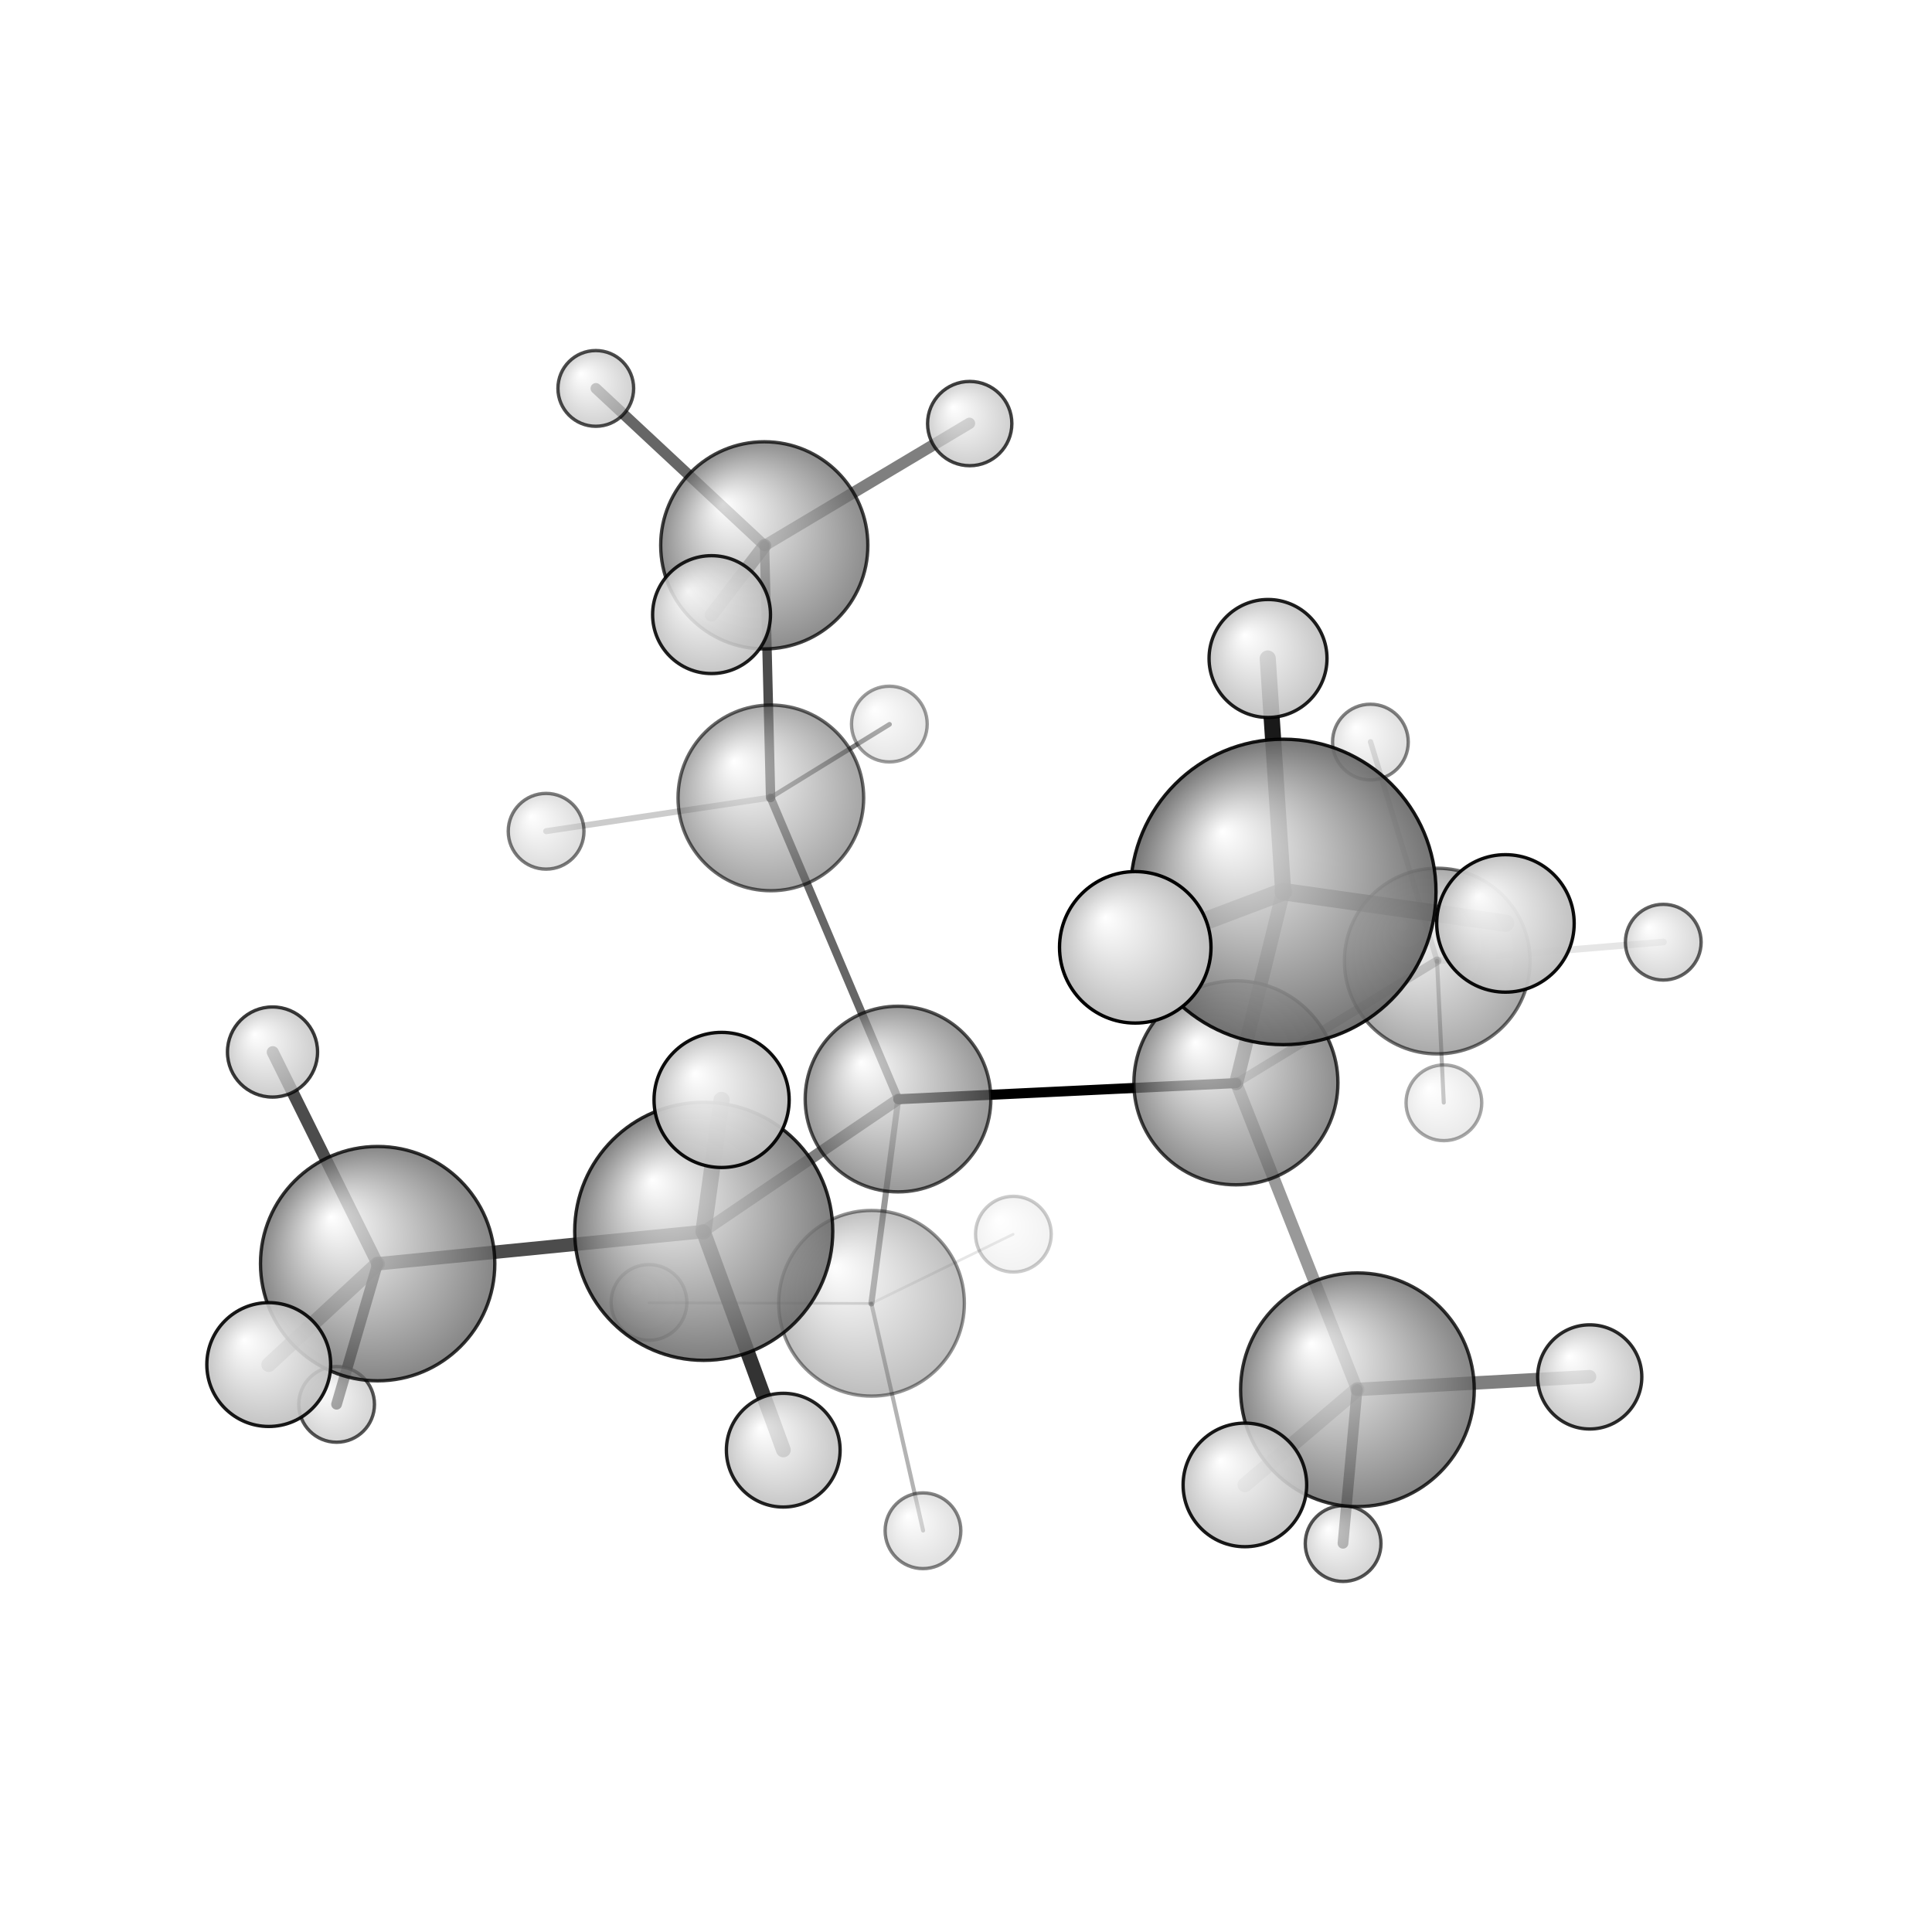 <?xml version="1.0"?>
<svg version="1.1" id="topsvg"
xmlns="http://www.w3.org/2000/svg" xmlns:xlink="http://www.w3.org/1999/xlink"
xmlns:cml="http://www.xml-cml.org/schema" x="0" y="0" width="200px" height="200px" viewBox="0 0 100 100">
<title>521431 - Open Babel Depiction</title>
<rect x="0" y="0" width="100" height="100" fill="white"/>
<defs>
<radialGradient id='radialffffff666666' cx='50%' cy='50%' r='50%' fx='30%' fy='30%'>
  <stop offset=' 0%' stop-color="rgb(255,255,255)"  stop-opacity='1.0'/>
  <stop offset='100%' stop-color="rgb(102,102,102)"  stop-opacity ='1.0'/>
</radialGradient>
<radialGradient id='radialffffffbfbfbf' cx='50%' cy='50%' r='50%' fx='30%' fy='30%'>
  <stop offset=' 0%' stop-color="rgb(255,255,255)"  stop-opacity='1.0'/>
  <stop offset='100%' stop-color="rgb(191,191,191)"  stop-opacity ='1.0'/>
</radialGradient>
</defs>
<g transform="translate(0,0)">
<svg width="100" height="100" x="0" y="0" viewBox="0 0 287.573 251.942"
font-family="sans-serif" stroke="rgb(0,0,0)" stroke-width="4"  stroke-linecap="round">
<line x1="133.7" y1="145.8" x2="184.0" y2="143.4" opacity="1.0" stroke="rgb(0,0,0)"  stroke-width="1.5"/>
<line x1="133.7" y1="145.8" x2="104.7" y2="165.5" opacity="0.5" stroke="rgb(0,0,0)"  stroke-width="1.7"/>
<line x1="133.7" y1="145.8" x2="114.7" y2="100.9" opacity="0.6" stroke="rgb(0,0,0)"  stroke-width="1.2"/>
<line x1="133.7" y1="145.8" x2="129.7" y2="176.2" opacity="0.4" stroke="rgb(0,0,0)"  stroke-width="0.9"/>
<line x1="184.0" y1="143.4" x2="213.9" y2="125.2" opacity="0.3" stroke="rgb(0,0,0)"  stroke-width="1.3"/>
<line x1="184.0" y1="143.4" x2="202.0" y2="189.0" opacity="0.4" stroke="rgb(0,0,0)"  stroke-width="1.8"/>
<line x1="184.0" y1="143.4" x2="191.0" y2="114.9" opacity="0.6" stroke="rgb(0,0,0)"  stroke-width="2.1"/>
<line x1="104.7" y1="165.5" x2="56.2" y2="170.3" opacity="0.7" stroke="rgb(0,0,0)"  stroke-width="2.0"/>
<line x1="104.7" y1="165.5" x2="107.4" y2="145.9" opacity="0.7" stroke="rgb(0,0,0)"  stroke-width="2.4"/>
<line x1="104.7" y1="165.5" x2="116.6" y2="198.0" opacity="0.8" stroke="rgb(0,0,0)"  stroke-width="2.2"/>
<line x1="114.7" y1="100.9" x2="113.8" y2="63.4" opacity="0.7" stroke="rgb(0,0,0)"  stroke-width="1.4"/>
<line x1="114.7" y1="100.9" x2="132.4" y2="90.0" opacity="0.5" stroke="rgb(0,0,0)"  stroke-width="0.7"/>
<line x1="114.7" y1="100.9" x2="81.3" y2="105.9" opacity="0.2" stroke="rgb(0,0,0)"  stroke-width="0.9"/>
<line x1="129.7" y1="176.2" x2="137.4" y2="210.0" opacity="0.3" stroke="rgb(0,0,0)"  stroke-width="0.6"/>
<line x1="129.7" y1="176.2" x2="96.6" y2="176.1" opacity="0.2" stroke="rgb(0,0,0)"  stroke-width="0.4"/>
<line x1="129.7" y1="176.2" x2="150.8" y2="165.9" opacity="0.1" stroke="rgb(0,0,0)"  stroke-width="0.4"/>
<line x1="213.9" y1="125.2" x2="247.6" y2="122.4" opacity="0.1" stroke="rgb(0,0,0)"  stroke-width="1.0"/>
<line x1="213.9" y1="125.2" x2="214.9" y2="146.3" opacity="0.3" stroke="rgb(0,0,0)"  stroke-width="0.6"/>
<line x1="213.9" y1="125.2" x2="204.0" y2="92.6" opacity="0.2" stroke="rgb(0,0,0)"  stroke-width="0.8"/>
<line x1="202.0" y1="189.0" x2="185.3" y2="203.2" opacity="0.3" stroke="rgb(0,0,0)"  stroke-width="2.2"/>
<line x1="202.0" y1="189.0" x2="199.9" y2="211.9" opacity="0.7" stroke="rgb(0,0,0)"  stroke-width="1.6"/>
<line x1="202.0" y1="189.0" x2="236.6" y2="187.1" opacity="0.5" stroke="rgb(0,0,0)"  stroke-width="2.0"/>
<line x1="191.0" y1="114.9" x2="169.0" y2="123.2" opacity="0.7" stroke="rgb(0,0,0)"  stroke-width="2.7"/>
<line x1="191.0" y1="114.9" x2="188.7" y2="80.2" opacity="0.9" stroke="rgb(0,0,0)"  stroke-width="2.4"/>
<line x1="191.0" y1="114.9" x2="224.1" y2="119.6" opacity="0.8" stroke="rgb(0,0,0)"  stroke-width="2.6"/>
<line x1="56.2" y1="170.3" x2="50.1" y2="191.2" opacity="0.9" stroke="rgb(0,0,0)"  stroke-width="1.6"/>
<line x1="56.2" y1="170.3" x2="40.0" y2="185.3" opacity="0.5" stroke="rgb(0,0,0)"  stroke-width="2.2"/>
<line x1="56.2" y1="170.3" x2="40.6" y2="138.8" opacity="0.7" stroke="rgb(0,0,0)"  stroke-width="1.8"/>
<line x1="113.8" y1="63.4" x2="88.7" y2="40.0" opacity="0.6" stroke="rgb(0,0,0)"  stroke-width="1.6"/>
<line x1="113.8" y1="63.4" x2="144.3" y2="45.2" opacity="0.5" stroke="rgb(0,0,0)"  stroke-width="1.7"/>
<line x1="113.8" y1="63.4" x2="105.9" y2="73.7" opacity="0.6" stroke="rgb(0,0,0)"  stroke-width="2.0"/>
<circle cx="150.84" cy="165.887" r="5.636" opacity="0.2" style="stroke:black;stroke-width:0.5;fill:url(#radialffffffbfbfbf)"/>
<circle cx="96.6" cy="176.05" r="5.636" opacity="0.3" style="stroke:black;stroke-width:0.5;fill:url(#radialffffffbfbfbf)"/>
<circle cx="214.921" cy="146.334" r="5.636" opacity="0.343" style="stroke:black;stroke-width:0.5;fill:url(#radialffffffbfbfbf)"/>
<circle cx="132.378" cy="89.962" r="5.636" opacity="0.387" style="stroke:black;stroke-width:0.5;fill:url(#radialffffffbfbfbf)"/>
<circle cx="129.728" cy="176.174" r="13.818" opacity="0.422" style="stroke:black;stroke-width:0.5;fill:url(#radialffffff666666)"/>
<circle cx="137.382" cy="210.034" r="5.636" opacity="0.481" style="stroke:black;stroke-width:0.5;fill:url(#radialffffffbfbfbf)"/>
<circle cx="203.979" cy="92.641" r="5.636" opacity="0.489" style="stroke:black;stroke-width:0.5;fill:url(#radialffffffbfbfbf)"/>
<circle cx="81.286" cy="105.917" r="5.636" opacity="0.516" style="stroke:black;stroke-width:0.5;fill:url(#radialffffffbfbfbf)"/>
<circle cx="213.931" cy="125.235" r="13.818" opacity="0.555" style="stroke:black;stroke-width:0.5;fill:url(#radialffffff666666)"/>
<circle cx="114.74" cy="100.949" r="13.818" opacity="0.586" style="stroke:black;stroke-width:0.5;fill:url(#radialffffff666666)"/>
<circle cx="247.573" cy="122.426" r="5.636" opacity="0.621" style="stroke:black;stroke-width:0.5;fill:url(#radialffffffbfbfbf)"/>
<circle cx="50.105" cy="191.221" r="5.636" opacity="0.666" style="stroke:black;stroke-width:0.5;fill:url(#radialffffffbfbfbf)"/>
<circle cx="133.667" cy="145.777" r="13.818" opacity="0.669" style="stroke:black;stroke-width:0.5;fill:url(#radialffffff666666)"/>
<circle cx="199.92" cy="211.942" r="5.636" opacity="0.67" style="stroke:black;stroke-width:0.5;fill:url(#radialffffffbfbfbf)"/>
<circle cx="88.683" cy="40" r="5.636" opacity="0.701" style="stroke:black;stroke-width:0.5;fill:url(#radialffffffbfbfbf)"/>
<circle cx="183.961" cy="143.359" r="15.184" opacity="0.741" style="stroke:black;stroke-width:0.5;fill:url(#radialffffff666666)"/>
<circle cx="144.339" cy="45.232" r="6.273" opacity="0.746" style="stroke:black;stroke-width:0.5;fill:url(#radialffffffbfbfbf)"/>
<circle cx="113.76" cy="63.358" r="15.418" opacity="0.747" style="stroke:black;stroke-width:0.5;fill:url(#radialffffff666666)"/>
<circle cx="40.563" cy="138.775" r="6.707" opacity="0.771" style="stroke:black;stroke-width:0.5;fill:url(#radialffffffbfbfbf)"/>
<circle cx="202.049" cy="189.046" r="17.39" opacity="0.793" style="stroke:black;stroke-width:0.5;fill:url(#radialffffff666666)"/>
<circle cx="56.212" cy="170.275" r="17.44" opacity="0.794" style="stroke:black;stroke-width:0.5;fill:url(#radialffffff666666)"/>
<circle cx="236.628" cy="187.135" r="7.752" opacity="0.829" style="stroke:black;stroke-width:0.5;fill:url(#radialffffffbfbfbf)"/>
<circle cx="104.748" cy="165.463" r="19.206" opacity="0.834" style="stroke:black;stroke-width:0.5;fill:url(#radialffffff666666)"/>
<circle cx="116.585" cy="198.038" r="8.464" opacity="0.867" style="stroke:black;stroke-width:0.5;fill:url(#radialffffffbfbfbf)"/>
<circle cx="105.911" cy="73.668" r="8.773" opacity="0.882" style="stroke:black;stroke-width:0.5;fill:url(#radialffffffbfbfbf)"/>
<circle cx="188.743" cy="80.196" r="8.778" opacity="0.882" style="stroke:black;stroke-width:0.5;fill:url(#radialffffffbfbfbf)"/>
<circle cx="185.299" cy="203.211" r="9.198" opacity="0.903" style="stroke:black;stroke-width:0.5;fill:url(#radialffffffbfbfbf)"/>
<circle cx="40" cy="185.296" r="9.215" opacity="0.904" style="stroke:black;stroke-width:0.5;fill:url(#radialffffffbfbfbf)"/>
<circle cx="191.013" cy="114.948" r="22.734" opacity="0.907" style="stroke:black;stroke-width:0.5;fill:url(#radialffffff666666)"/>
<circle cx="107.408" cy="145.908" r="10.057" opacity="0.945" style="stroke:black;stroke-width:0.5;fill:url(#radialffffffbfbfbf)"/>
<circle cx="224.082" cy="119.633" r="10.231" opacity="0.953" style="stroke:black;stroke-width:0.5;fill:url(#radialffffffbfbfbf)"/>
<circle cx="168.979" cy="123.191" r="11.273" opacity="1" style="stroke:black;stroke-width:0.5;fill:url(#radialffffffbfbfbf)"/>
</svg>
</g>
</svg>
